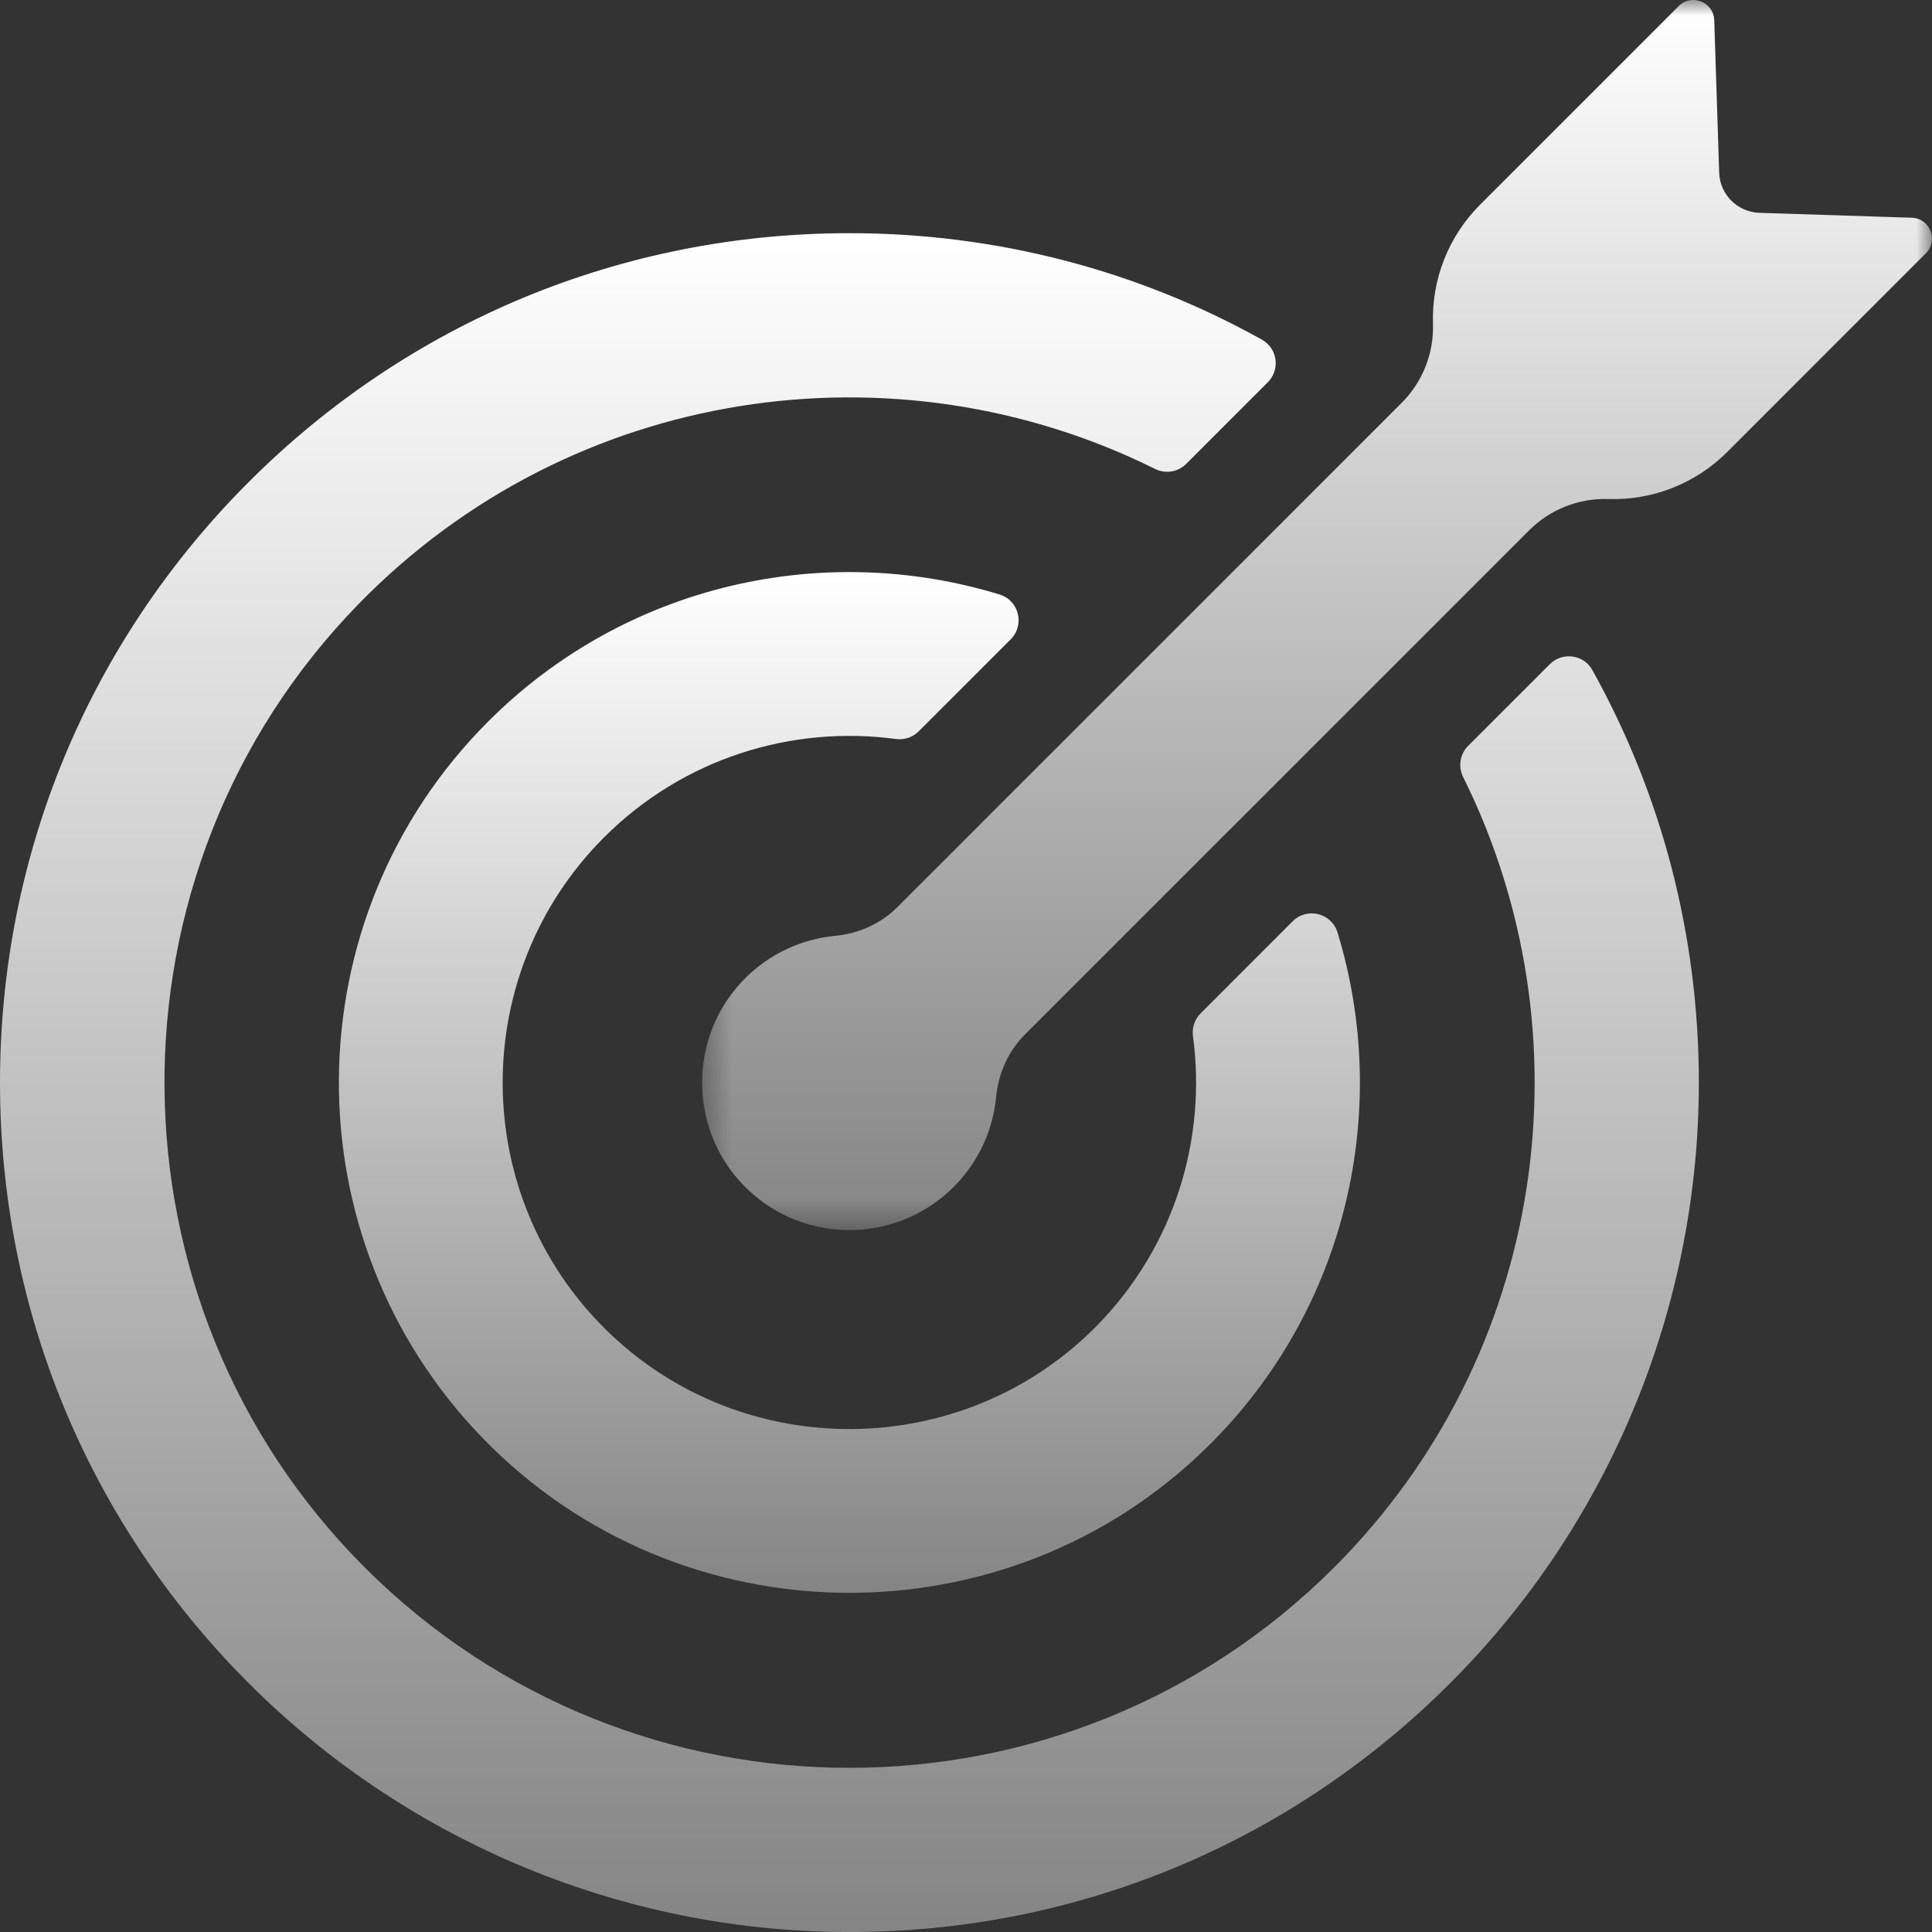 <svg width="62" height="62" viewBox="0 0 62 62" fill="none" xmlns="http://www.w3.org/2000/svg">
<rect x="0" y="0" width="62" height="62" fill="#333333" stroke="none"/>
<g clip-path="url(#clip0_468_37653)">
<path d="M42.816 50.298C34.243 58.871 20.3 58.876 11.72 50.316C3.214 41.828 3.119 27.979 11.512 19.379C18.361 12.361 28.758 10.918 37.068 15.049C37.401 15.214 37.802 15.15 38.065 14.888L40.686 12.266C41.09 11.862 40.998 11.18 40.498 10.901C36.496 8.67 31.969 7.483 27.26 7.483C19.978 7.483 13.133 10.318 7.984 15.466C2.835 20.615 0 27.461 0 34.742C0 41.989 2.809 48.804 7.912 53.946C12.911 58.98 19.698 61.879 26.792 61.997C34.391 62.124 41.546 59.165 46.837 53.71C51.769 48.624 54.528 41.789 54.518 34.705C54.512 30.008 53.325 25.495 51.099 21.501C50.821 21.002 50.139 20.911 49.734 21.316L47.114 23.936C46.851 24.199 46.787 24.602 46.954 24.935C51.045 33.167 49.666 43.448 42.816 50.298Z" fill="url(#paint0_linear_468_37653)"/>
<path d="M15.668 23.152C9.335 29.485 9.278 39.753 15.496 46.157C21.808 52.658 32.284 52.784 38.745 46.434C43.26 41.996 44.652 35.581 42.922 29.923C42.731 29.299 41.944 29.104 41.483 29.565L38.529 32.52C38.337 32.712 38.248 32.981 38.284 33.25C38.725 36.538 37.702 39.986 35.214 42.528C30.922 46.912 23.82 46.979 19.448 42.674C15.046 38.34 15.026 31.232 19.386 26.871C21.937 24.321 25.426 23.269 28.752 23.715C29.019 23.751 29.288 23.662 29.48 23.471L32.435 20.516C32.894 20.056 32.701 19.269 32.08 19.079C26.464 17.36 20.102 18.718 15.668 23.152Z" fill="url(#paint1_linear_468_37653)"/>
<mask id="mask0_468_37653" style="mask-type:luminance" maskUnits="userSpaceOnUse" x="22" y="0" width="40" height="40">
<path d="M22.422 0H62V39.591H22.422V0Z" fill="white"/>
</mask>
<g mask="url(#mask0_468_37653)">
<path d="M56.461 6.83C55.758 6.807 55.192 6.242 55.17 5.538L55.012 0.649C54.993 0.063 54.284 -0.218 53.87 0.197L47.495 6.572C46.486 7.581 45.94 8.962 45.986 10.389C46.017 11.338 45.653 12.257 44.981 12.928L28.798 29.11C28.265 29.644 27.559 29.96 26.808 30.031C25.751 30.131 24.721 30.585 23.911 31.395C23.865 31.442 23.819 31.489 23.774 31.538C22.115 33.339 22.117 36.155 23.78 37.952C25.615 39.936 28.712 39.982 30.605 38.089C31.413 37.28 31.867 36.252 31.968 35.196C32.04 34.444 32.355 33.736 32.889 33.201L49.072 17.019C49.743 16.348 50.662 15.983 51.612 16.014C53.038 16.061 54.419 15.514 55.428 14.505L61.802 8.13C62.217 7.716 61.937 7.007 61.351 6.987L56.461 6.83Z" fill="url(#paint2_linear_468_37653)"/>
</g>
</g>
<defs>
<linearGradient id="paint0_linear_468_37653" x1="27.259" y1="7.483" x2="27.259" y2="62.001" gradientUnits="userSpaceOnUse">
<stop stop-color="white"/>
<stop offset="1" stop-color="white" stop-opacity="0.4"/>
</linearGradient>
<linearGradient id="paint1_linear_468_37653" x1="27.258" y1="18.359" x2="27.258" y2="51.116" gradientUnits="userSpaceOnUse">
<stop stop-color="white"/>
<stop offset="1" stop-color="white" stop-opacity="0.4"/>
</linearGradient>
<linearGradient id="paint2_linear_468_37653" x1="42.266" y1="-0" x2="42.266" y2="39.475" gradientUnits="userSpaceOnUse">
<stop stop-color="white"/>
<stop offset="1" stop-color="white" stop-opacity="0.4"/>
</linearGradient>
<clipPath id="clip0_468_37653">
<rect width="62" height="62" fill="white"/>
</clipPath>
</defs>
</svg>
